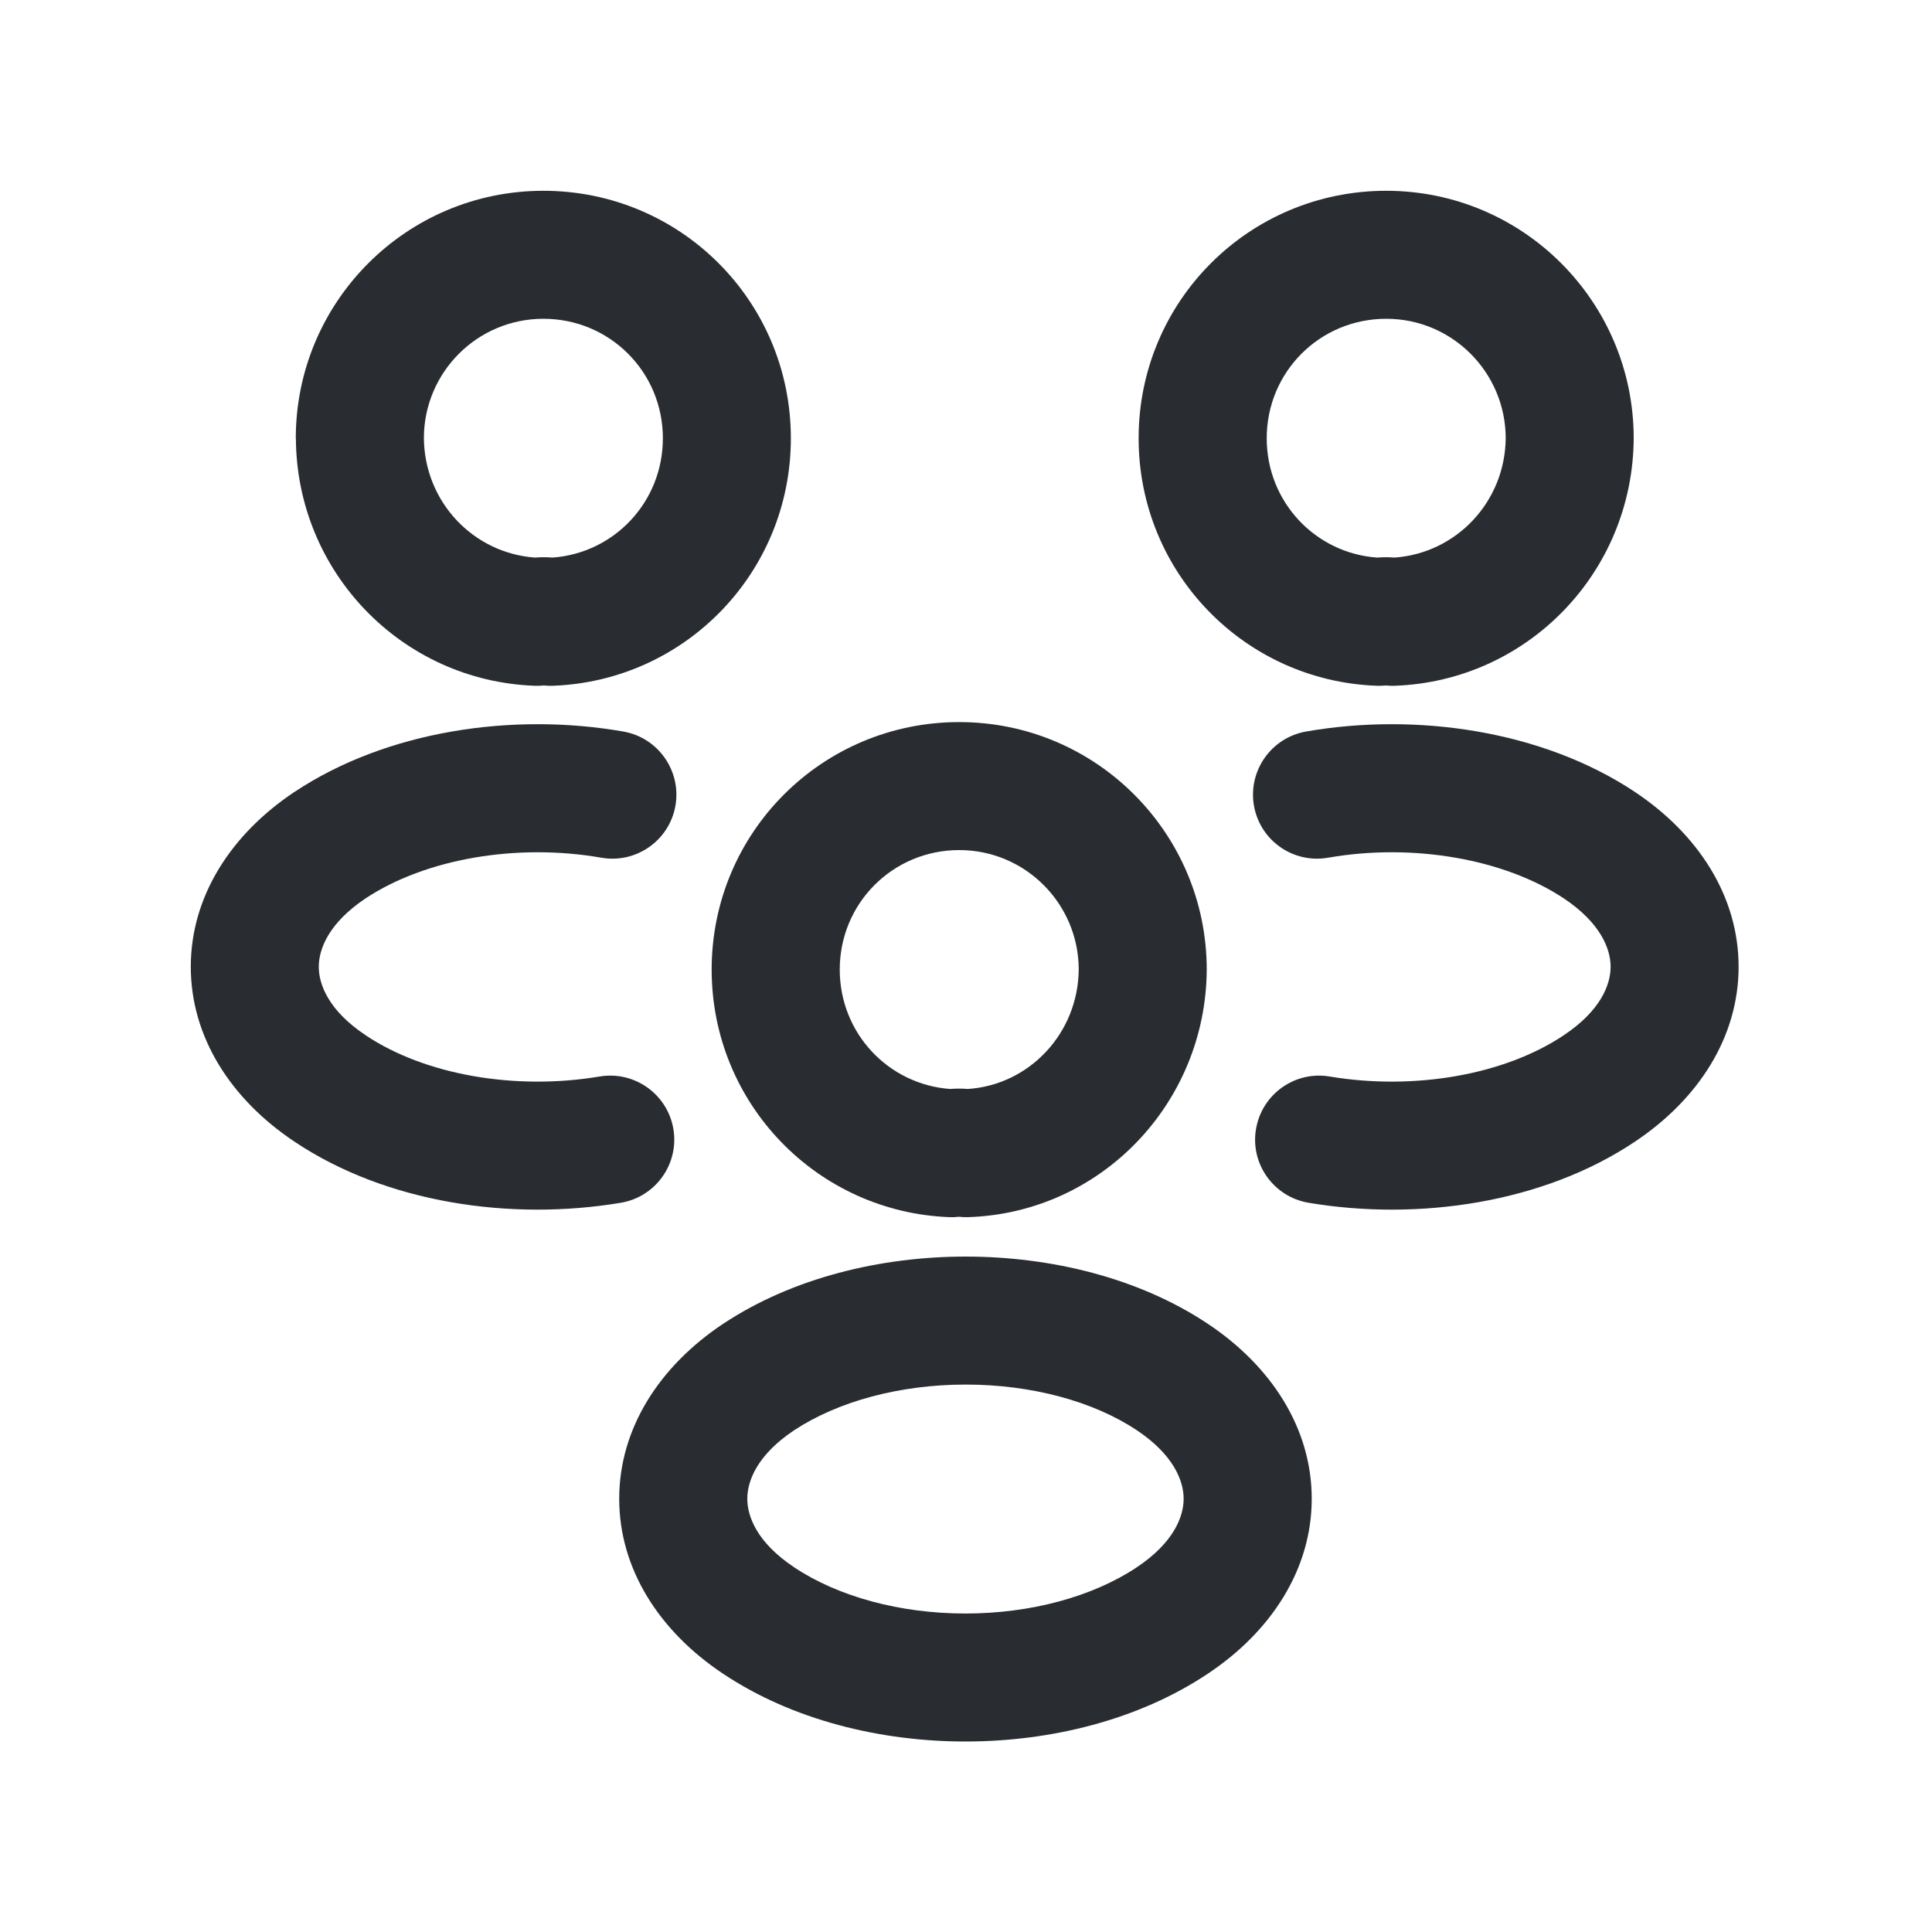 <svg width="20" height="20" viewBox="0 0 20 20" fill="none" xmlns="http://www.w3.org/2000/svg">
<path fill-rule="evenodd" clip-rule="evenodd" d="M14.35 3.3C13.663 3.3 13.113 3.85 13.113 4.537C13.113 5.196 13.617 5.727 14.256 5.772C14.316 5.767 14.376 5.767 14.436 5.772C15.074 5.727 15.581 5.197 15.587 4.535C15.585 3.855 15.034 3.3 14.35 3.3ZM11.787 4.537C11.787 3.118 12.931 1.975 14.35 1.975C15.77 1.975 16.912 3.127 16.912 4.537V4.542H16.912C16.902 5.925 15.813 7.049 14.44 7.099C14.409 7.1 14.377 7.099 14.346 7.096C14.315 7.099 14.283 7.1 14.252 7.099C12.88 7.049 11.787 5.925 11.787 4.537Z" fill="#292D32"/>
<path fill-rule="evenodd" clip-rule="evenodd" d="M13.519 7.573C14.661 7.373 15.967 7.562 16.923 8.197L16.924 8.198L16.924 8.198C17.582 8.636 17.998 9.28 17.998 10.008C17.998 10.736 17.582 11.38 16.924 11.819C15.975 12.454 14.684 12.642 13.546 12.451C13.185 12.39 12.941 12.049 13.002 11.688C13.063 11.327 13.404 11.083 13.765 11.144C14.644 11.291 15.576 11.126 16.188 10.717L16.189 10.716C16.57 10.462 16.673 10.193 16.673 10.008C16.673 9.824 16.57 9.555 16.19 9.301C15.57 8.89 14.624 8.726 13.748 8.879C13.387 8.942 13.044 8.701 12.981 8.341C12.918 7.98 13.159 7.637 13.519 7.573Z" fill="#292D32"/>
<path fill-rule="evenodd" clip-rule="evenodd" d="M3.062 4.537C3.062 3.127 4.204 1.975 5.625 1.975C7.044 1.975 8.187 3.118 8.187 4.537C8.187 5.925 7.095 7.049 5.723 7.099C5.691 7.1 5.66 7.099 5.629 7.096C5.597 7.099 5.566 7.1 5.535 7.099C4.162 7.049 3.072 5.925 3.063 4.542L3.062 4.537ZM4.388 4.535C4.394 5.197 4.901 5.727 5.539 5.772C5.598 5.767 5.659 5.767 5.718 5.772C6.358 5.727 6.862 5.196 6.862 4.537C6.862 3.85 6.312 3.3 5.625 3.3C4.94 3.3 4.389 3.855 4.388 4.535Z" fill="#292D32"/>
<path fill-rule="evenodd" clip-rule="evenodd" d="M3.783 9.301C4.403 8.89 5.349 8.726 6.225 8.879C6.585 8.942 6.929 8.701 6.992 8.341C7.055 7.98 6.814 7.637 6.454 7.573C5.312 7.373 4.006 7.562 3.05 8.197L3.05 8.197L3.048 8.198C2.391 8.636 1.975 9.28 1.975 10.008C1.975 10.736 2.391 11.38 3.048 11.818C3.997 12.454 5.288 12.642 6.427 12.451C6.788 12.39 7.031 12.049 6.971 11.688C6.91 11.327 6.568 11.083 6.207 11.144C5.329 11.291 4.397 11.126 3.785 10.717L3.784 10.716C3.403 10.462 3.3 10.193 3.3 10.008C3.3 9.824 3.403 9.555 3.783 9.301Z" fill="#292D32"/>
<path fill-rule="evenodd" clip-rule="evenodd" d="M9.93 8.8C9.243 8.8 8.693 9.35 8.693 10.037C8.693 10.696 9.197 11.227 9.836 11.273C9.897 11.268 9.958 11.268 10.019 11.273C10.65 11.232 11.161 10.702 11.167 10.035C11.165 9.355 10.614 8.8 9.93 8.8ZM7.367 10.037C7.367 8.618 8.511 7.475 9.93 7.475C11.35 7.475 12.492 8.628 12.492 10.037V10.042H12.492C12.482 11.421 11.396 12.56 10.015 12.6C9.985 12.601 9.956 12.599 9.926 12.596C9.895 12.6 9.863 12.601 9.832 12.6C8.46 12.55 7.367 11.425 7.367 10.037Z" fill="#292D32"/>
<path fill-rule="evenodd" clip-rule="evenodd" d="M9.997 13.008C10.874 13.008 11.787 13.226 12.505 13.705C13.162 14.143 13.579 14.787 13.579 15.515C13.579 16.243 13.162 16.887 12.505 17.325C11.784 17.807 10.872 18.028 9.994 18.028C9.117 18.028 8.204 17.807 7.483 17.325C6.826 16.887 6.41 16.243 6.41 15.515C6.41 14.787 6.827 14.143 7.484 13.705L7.486 13.704L7.486 13.704C8.206 13.226 9.12 13.008 9.997 13.008ZM8.218 14.808C7.838 15.062 7.736 15.331 7.736 15.515C7.736 15.7 7.838 15.969 8.219 16.223L8.22 16.224C8.677 16.529 9.318 16.703 9.994 16.703C10.67 16.703 11.311 16.529 11.769 16.224L11.77 16.223C12.15 15.969 12.253 15.7 12.253 15.515C12.253 15.331 12.15 15.061 11.77 14.807C11.317 14.505 10.676 14.333 9.997 14.333C9.319 14.333 8.676 14.505 8.218 14.808Z" fill="#292D32"/>
</svg>
